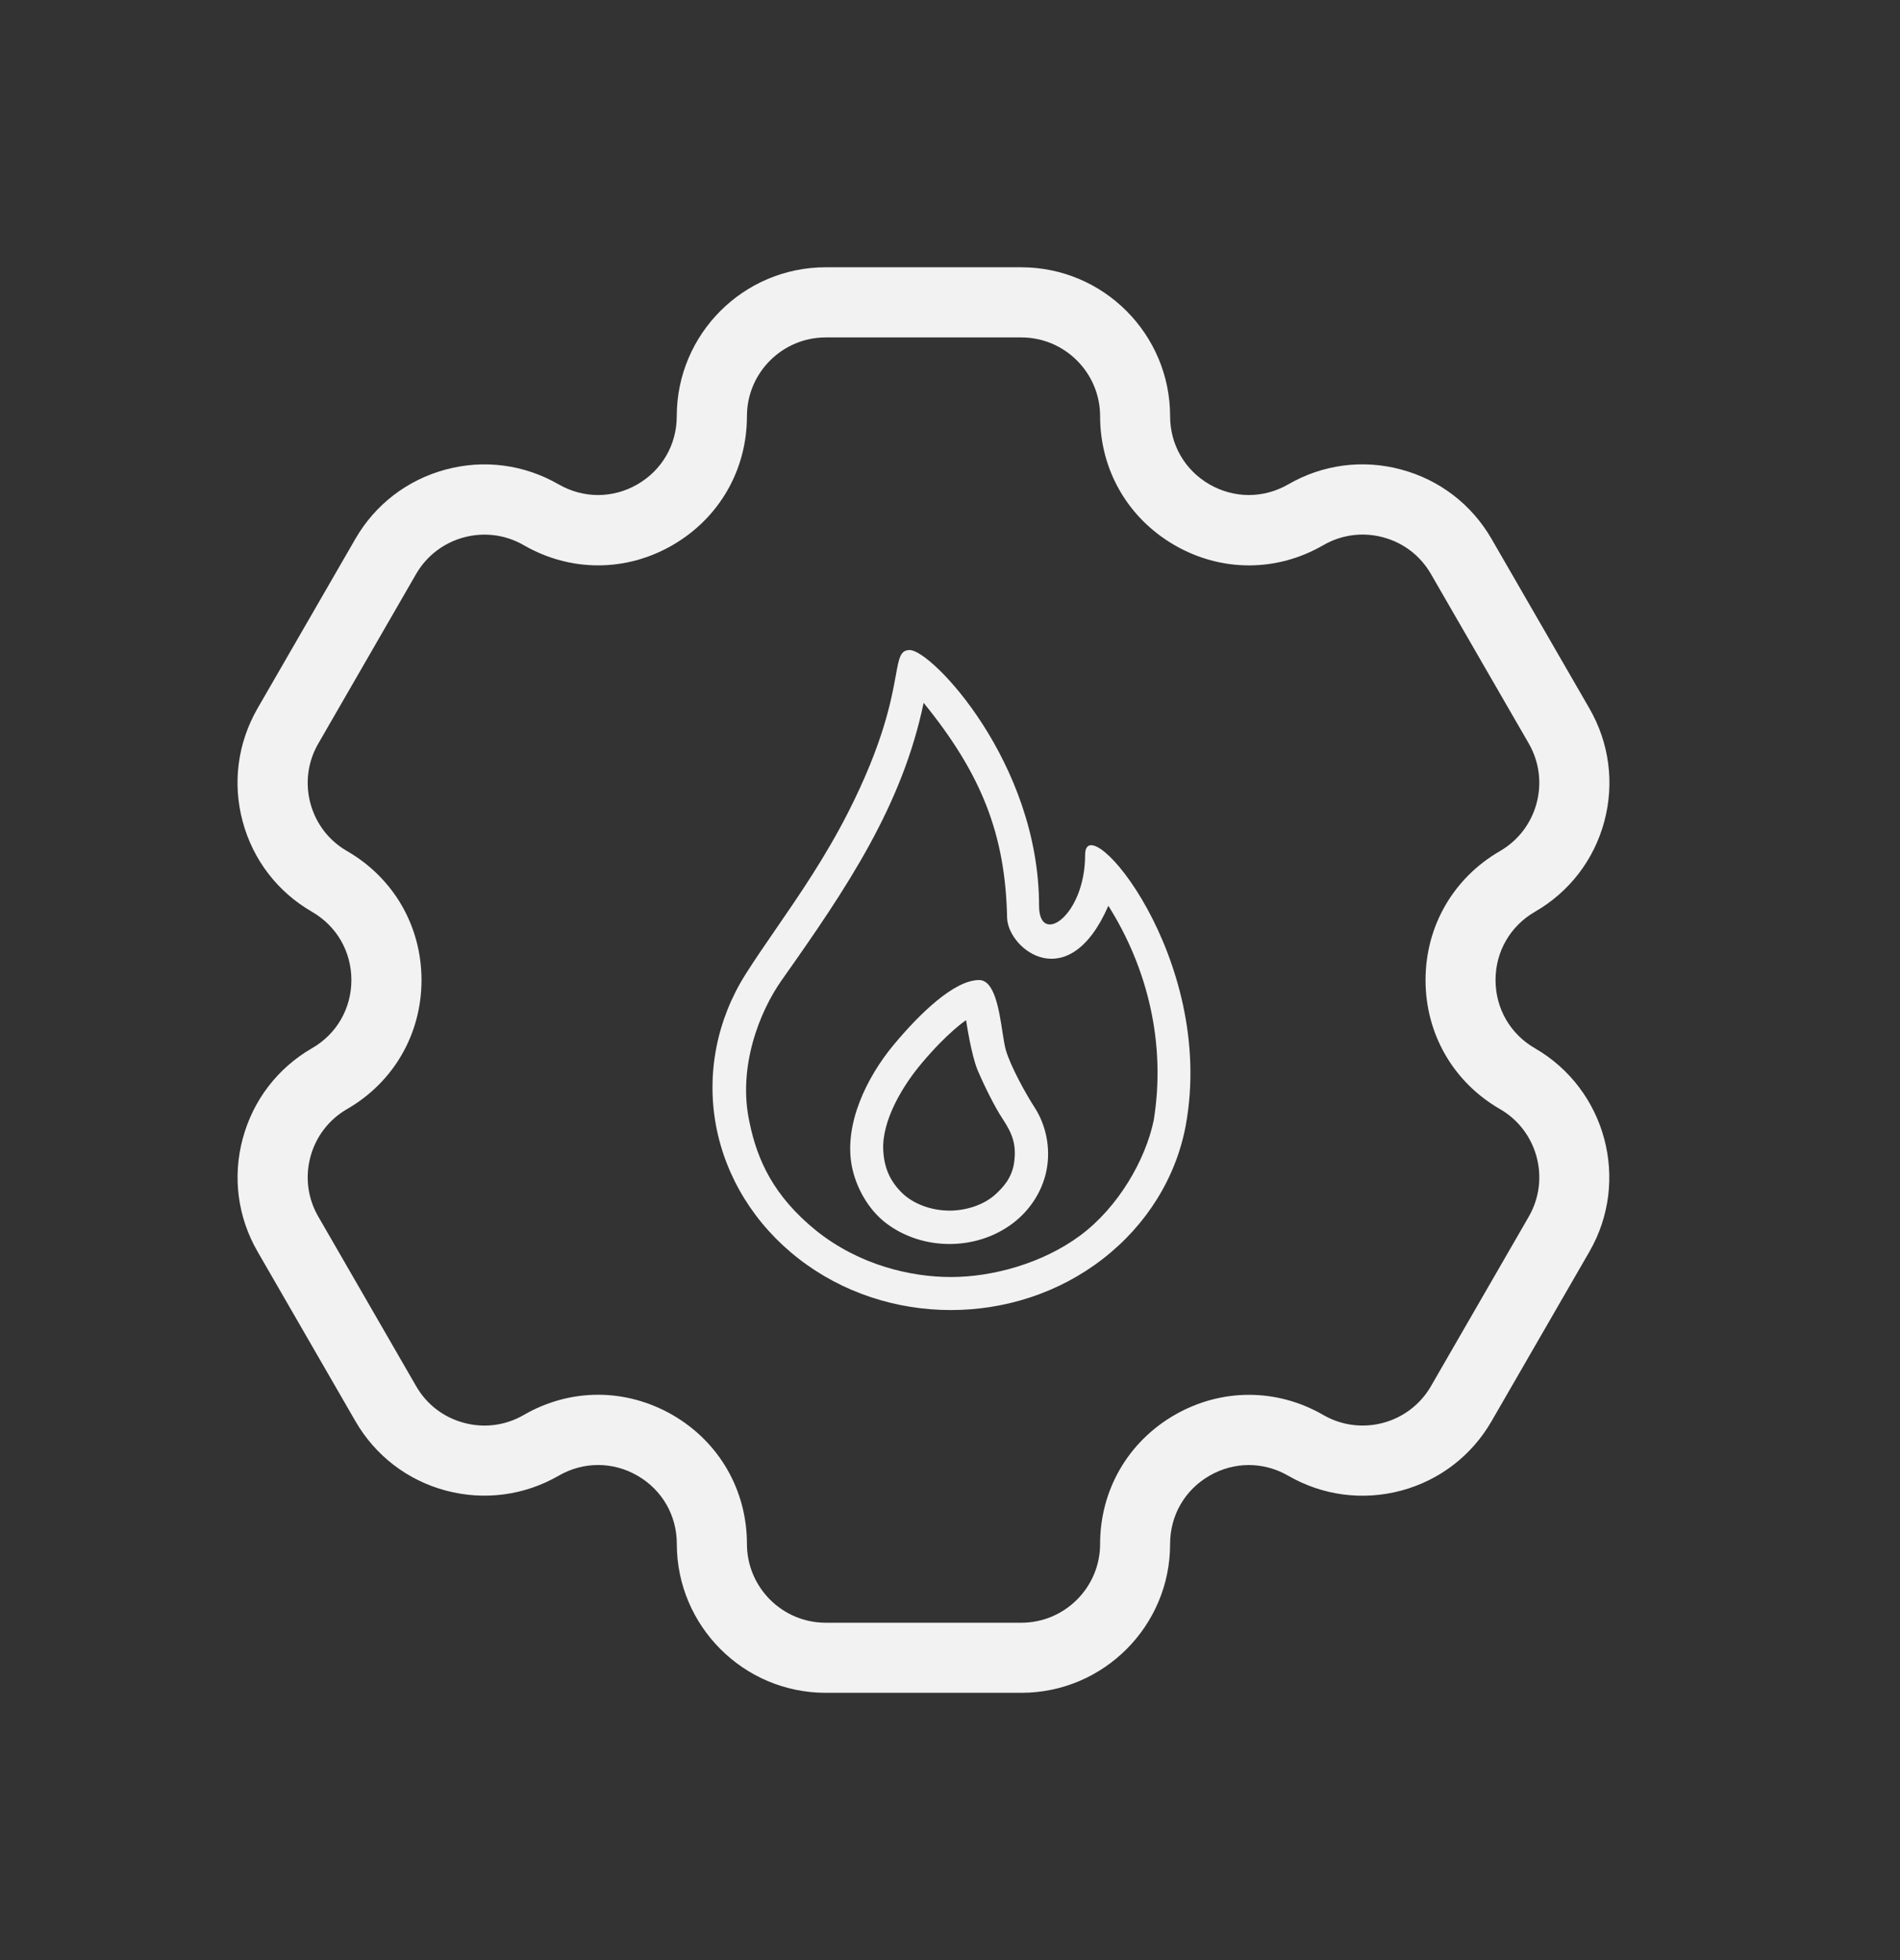 <svg width="32" height="33" viewBox="0 0 32 33" fill="none" xmlns="http://www.w3.org/2000/svg">
<rect x="0" y="0" width="32" height="33" fill="#333333" stroke="none"/>
<path fill-rule="evenodd" clip-rule="evenodd" d="M13.906 28.5H17.202C18.584 28.5 19.709 27.376 19.707 25.993C19.707 25.513 19.955 25.084 20.37 24.845C20.786 24.605 21.281 24.606 21.696 24.845C22.276 25.18 22.951 25.268 23.599 25.096C24.245 24.922 24.786 24.508 25.121 23.927L26.769 21.073C27.46 19.876 27.048 18.34 25.851 17.648C25.436 17.409 25.188 16.979 25.188 16.5C25.188 16.02 25.436 15.591 25.851 15.351C26.431 15.017 26.847 14.476 27.02 13.83C27.193 13.183 27.104 12.508 26.769 11.927L25.121 9.073C24.786 8.493 24.245 8.078 23.599 7.905C22.951 7.73 22.276 7.82 21.696 8.155C21.281 8.394 20.786 8.394 20.37 8.155C19.955 7.915 19.707 7.486 19.707 7.007C19.707 5.625 18.583 4.5 17.201 4.5H13.905C12.523 4.5 11.398 5.624 11.398 7.007C11.398 7.486 11.15 7.915 10.735 8.155C10.32 8.394 9.825 8.394 9.409 8.155C8.83 7.821 8.154 7.731 7.507 7.905C6.86 8.079 6.319 8.493 5.985 9.073L4.337 11.927C4.003 12.508 3.913 13.183 4.087 13.83C4.26 14.476 4.675 15.017 5.255 15.351C5.67 15.591 5.918 16.02 5.918 16.5C5.918 16.979 5.67 17.409 5.256 17.647C4.676 17.982 4.262 18.522 4.088 19.17C3.914 19.817 4.003 20.492 4.338 21.072L5.986 23.927C6.321 24.507 6.862 24.922 7.508 25.095C8.154 25.267 8.83 25.179 9.411 24.844C9.825 24.605 10.321 24.605 10.736 24.844C11.152 25.084 11.399 25.514 11.399 25.993C11.399 27.375 12.524 28.5 13.906 28.5ZM11.327 23.822C10.934 23.596 10.503 23.482 10.073 23.482C9.642 23.482 9.211 23.596 8.82 23.823C8.514 24 8.157 24.047 7.815 23.955C7.472 23.864 7.186 23.645 7.009 23.338L5.361 20.483C5.183 20.177 5.137 19.82 5.228 19.477C5.32 19.135 5.539 18.849 5.846 18.672C6.631 18.219 7.099 17.407 7.099 16.501C7.099 15.594 6.631 14.783 5.846 14.329C5.539 14.153 5.32 13.867 5.228 13.525C5.137 13.182 5.183 12.825 5.361 12.518L7.008 9.664C7.374 9.031 8.187 8.813 8.82 9.178C9.605 9.632 10.542 9.632 11.327 9.178C12.111 8.725 12.58 7.914 12.58 7.007C12.58 6.277 13.175 5.681 13.906 5.681H17.202C17.933 5.681 18.528 6.277 18.528 7.007C18.528 7.914 18.997 8.725 19.782 9.178C20.566 9.632 21.503 9.633 22.288 9.178C22.595 9.001 22.952 8.954 23.294 9.046C23.637 9.137 23.923 9.357 24.1 9.664L25.748 12.518C26.113 13.152 25.895 13.964 25.262 14.329C24.477 14.783 24.009 15.594 24.009 16.501C24.009 17.407 24.477 18.219 25.262 18.672C25.896 19.037 26.113 19.85 25.748 20.483L24.1 23.338C23.734 23.971 22.922 24.189 22.288 23.823C21.504 23.37 20.567 23.37 19.782 23.823C18.997 24.276 18.528 25.088 18.528 25.994C18.528 26.725 17.933 27.32 17.202 27.32H13.906C13.175 27.32 12.58 26.725 12.58 25.993C12.58 25.087 12.111 24.275 11.327 23.822ZM16.014 22.056C15.104 22.056 14.193 21.768 13.452 21.192C12.718 20.623 12.222 19.826 12.059 18.95C11.896 18.073 12.073 17.166 12.559 16.399C12.713 16.156 12.885 15.906 13.067 15.642C13.46 15.071 13.898 14.436 14.287 13.672C14.88 12.505 15.013 11.78 15.087 11.373C15.142 11.069 15.165 10.944 15.323 10.944C15.692 10.947 17.5 12.838 17.5 15.25C17.5 15.939 18.276 15.425 18.276 14.39C18.276 13.556 20.491 16.113 19.97 18.95C19.807 19.826 19.311 20.623 18.577 21.192C17.836 21.768 16.925 22.056 16.014 22.056ZM12.625 18.903C12.417 17.972 12.793 17.028 13.167 16.5C14.287 14.917 15.195 13.556 15.556 11.833C16.528 13.028 16.935 14.047 16.962 15.463C16.99 15.991 18 16.778 18.667 15.25C19.334 16.306 19.639 17.583 19.431 18.861C19.293 19.529 18.833 20.326 18.194 20.8C17.554 21.275 16.707 21.5 16.019 21.5C15.33 21.5 14.472 21.297 13.75 20.722C13.028 20.139 12.754 19.529 12.625 18.903ZM15.992 20.944C16.371 20.944 16.75 20.828 17.058 20.595C17.364 20.364 17.583 20.016 17.638 19.63C17.693 19.244 17.583 18.891 17.43 18.653C17.277 18.416 17.025 17.963 16.941 17.681C16.92 17.61 16.903 17.498 16.883 17.371C16.826 17 16.749 16.5 16.49 16.5C16.072 16.5 15.49 17.063 15.047 17.596C14.604 18.13 14.211 18.919 14.346 19.63C14.414 19.985 14.621 20.364 14.926 20.595C15.234 20.828 15.613 20.944 15.992 20.944ZM16.774 20.101C16.564 20.297 16.25 20.382 15.996 20.382C15.657 20.382 15.373 20.252 15.21 20.101C14.982 19.886 14.891 19.651 14.876 19.369C14.848 18.863 15.21 18.272 15.518 17.907C15.964 17.375 16.271 17.175 16.271 17.175C16.271 17.175 16.355 17.756 16.466 18.019C16.578 18.282 16.754 18.638 16.885 18.835C17.053 19.088 17.12 19.271 17.081 19.566C17.044 19.845 16.874 20.006 16.774 20.101Z" fill="#F2F2F2"/>
</svg>
